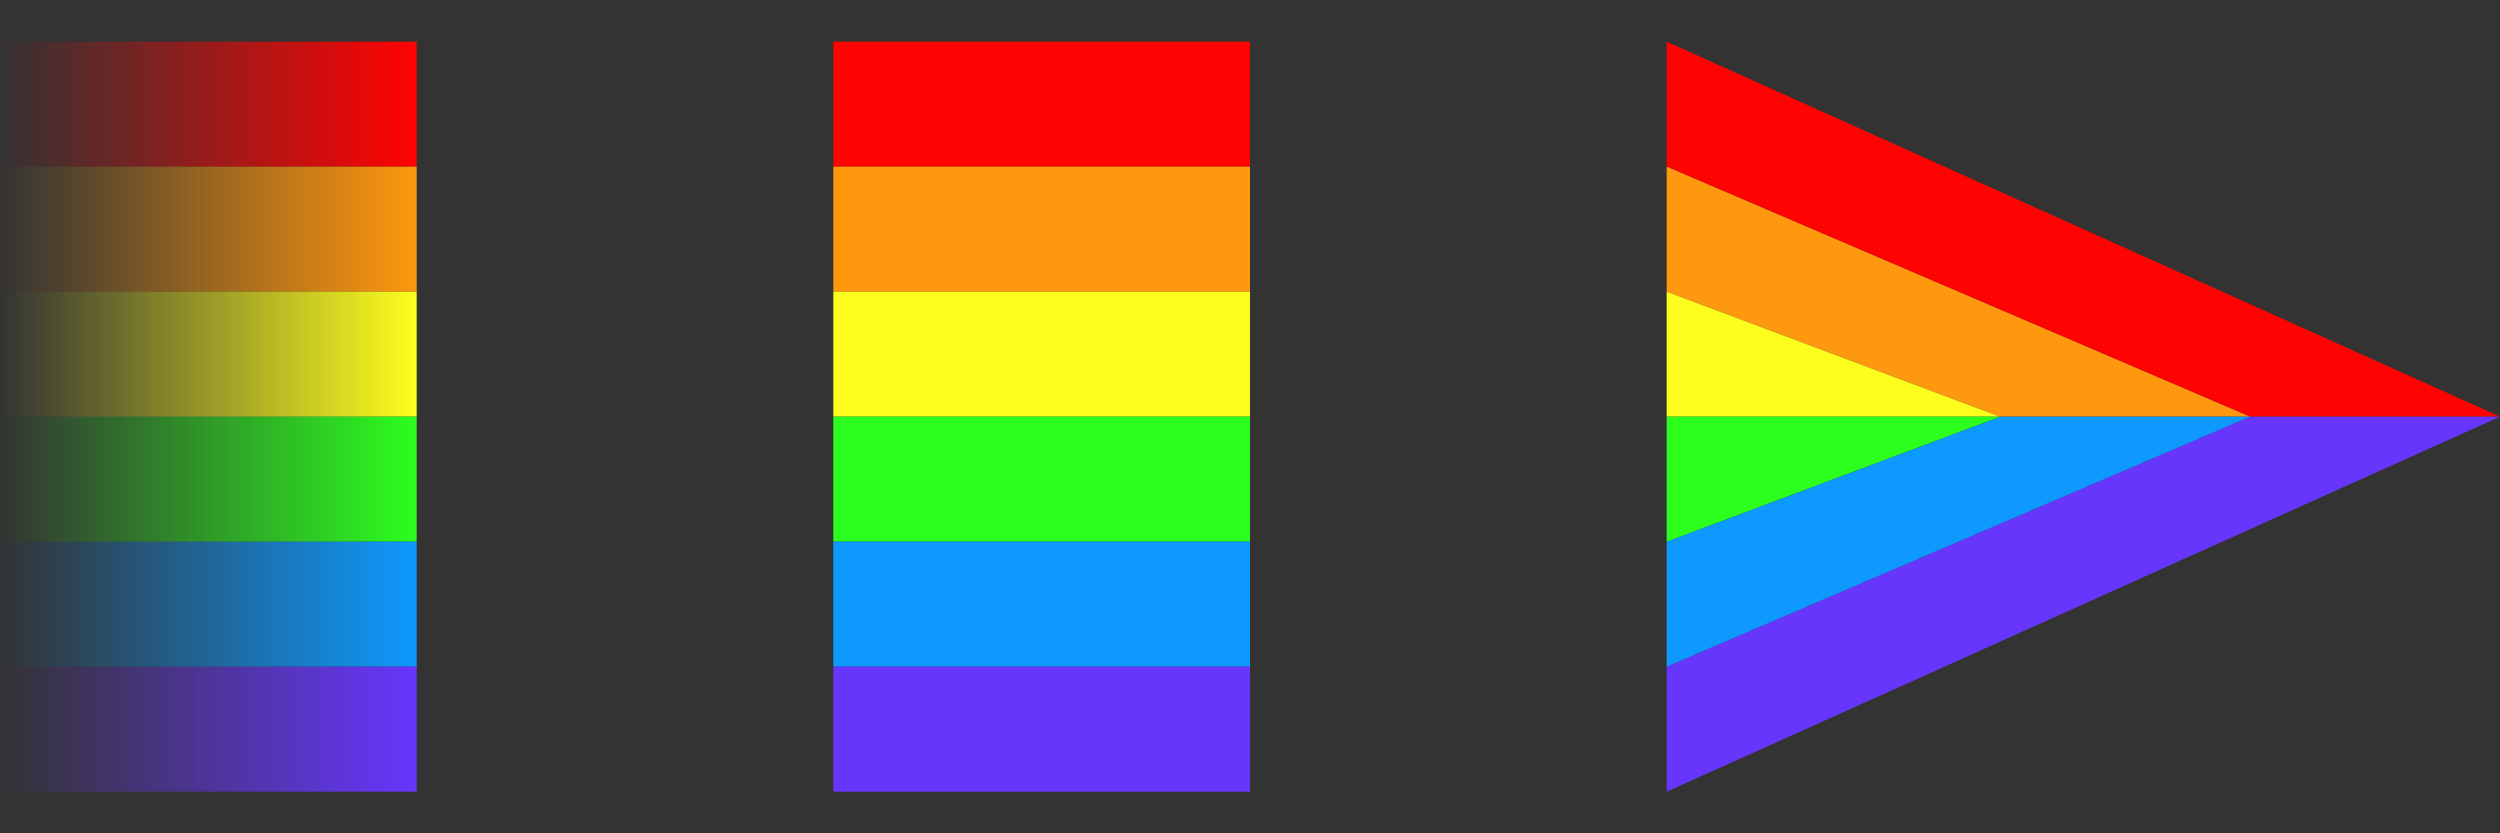<svg xmlns="http://www.w3.org/2000/svg" xmlns:xlink="http://www.w3.org/1999/xlink" width="60" height="20" viewBox="0 0 60 20"><rect x="0" y="0" width="60" height="20" fill="#333333" stroke="none"/><defs><style>.a{fill:url(#a);}.b{fill:url(#b);}.c{fill:url(#c);}.d{fill:url(#d);}.e{fill:url(#e);}.f{fill:url(#f);}.g{fill:#ff0302;}.h{fill:#fe980e;}.i{fill:#fefe1e;}.j{fill:#2cfe1e;}.k{fill:#0d99fd;}.l{fill:#6736fd;}</style><linearGradient id="a" y1="2.5" x2="10" y2="2.5" gradientUnits="userSpaceOnUse"><stop offset="0" stop-color="#ff0302" stop-opacity="0"/><stop offset="1" stop-color="#ff0302"/></linearGradient><linearGradient id="b" y1="5.5" x2="10" y2="5.5" gradientUnits="userSpaceOnUse"><stop offset="0" stop-color="#fe980e" stop-opacity="0"/><stop offset="1" stop-color="#fe980e"/></linearGradient><linearGradient id="c" y1="8.5" x2="10" y2="8.5" gradientUnits="userSpaceOnUse"><stop offset="0" stop-color="#fefe1e" stop-opacity="0"/><stop offset="1" stop-color="#fefe1e"/></linearGradient><linearGradient id="d" y1="11.5" x2="10" y2="11.5" gradientUnits="userSpaceOnUse"><stop offset="0" stop-color="#2cfe1e" stop-opacity="0"/><stop offset="1" stop-color="#2cfe1e"/></linearGradient><linearGradient id="e" y1="14.5" x2="10" y2="14.5" gradientUnits="userSpaceOnUse"><stop offset="0" stop-color="#0d99fd" stop-opacity="0"/><stop offset="1" stop-color="#0d99fd"/></linearGradient><linearGradient id="f" y1="17.5" x2="10" y2="17.5" gradientUnits="userSpaceOnUse"><stop offset="0" stop-color="#6736fd" stop-opacity="0"/><stop offset="1" stop-color="#6736fd"/></linearGradient></defs><title>rainbow</title><rect class="a" y="1" width="10" height="3"/><rect class="b" y="4" width="10" height="3"/><rect class="c" y="7" width="10" height="3"/><rect class="d" y="10" width="10" height="3"/><rect class="e" y="13" width="10" height="3"/><rect class="f" y="16" width="10" height="3"/><rect class="g" x="20" y="1" width="10" height="3"/><rect class="h" x="20" y="4" width="10" height="3"/><rect class="i" x="20" y="7" width="10" height="3"/><rect class="j" x="20" y="10" width="10" height="3"/><rect class="k" x="20" y="13" width="10" height="3"/><rect class="l" x="20" y="16" width="10" height="3"/><polyline class="g" points="40 1 40 4 54 10 60 10 40 1"/><polygon class="h" points="40 4 54 10 48 10 40 7 40 4"/><polygon class="i" points="40 7 48 10 40 10 40 7"/><polyline class="l" points="40 19 40 16 54 10 60 10 40 19"/><polygon class="k" points="40 16 54 10 48 10 40 13 40 16"/><polygon class="j" points="40 13 48 10 40 10 40 13"/></svg>